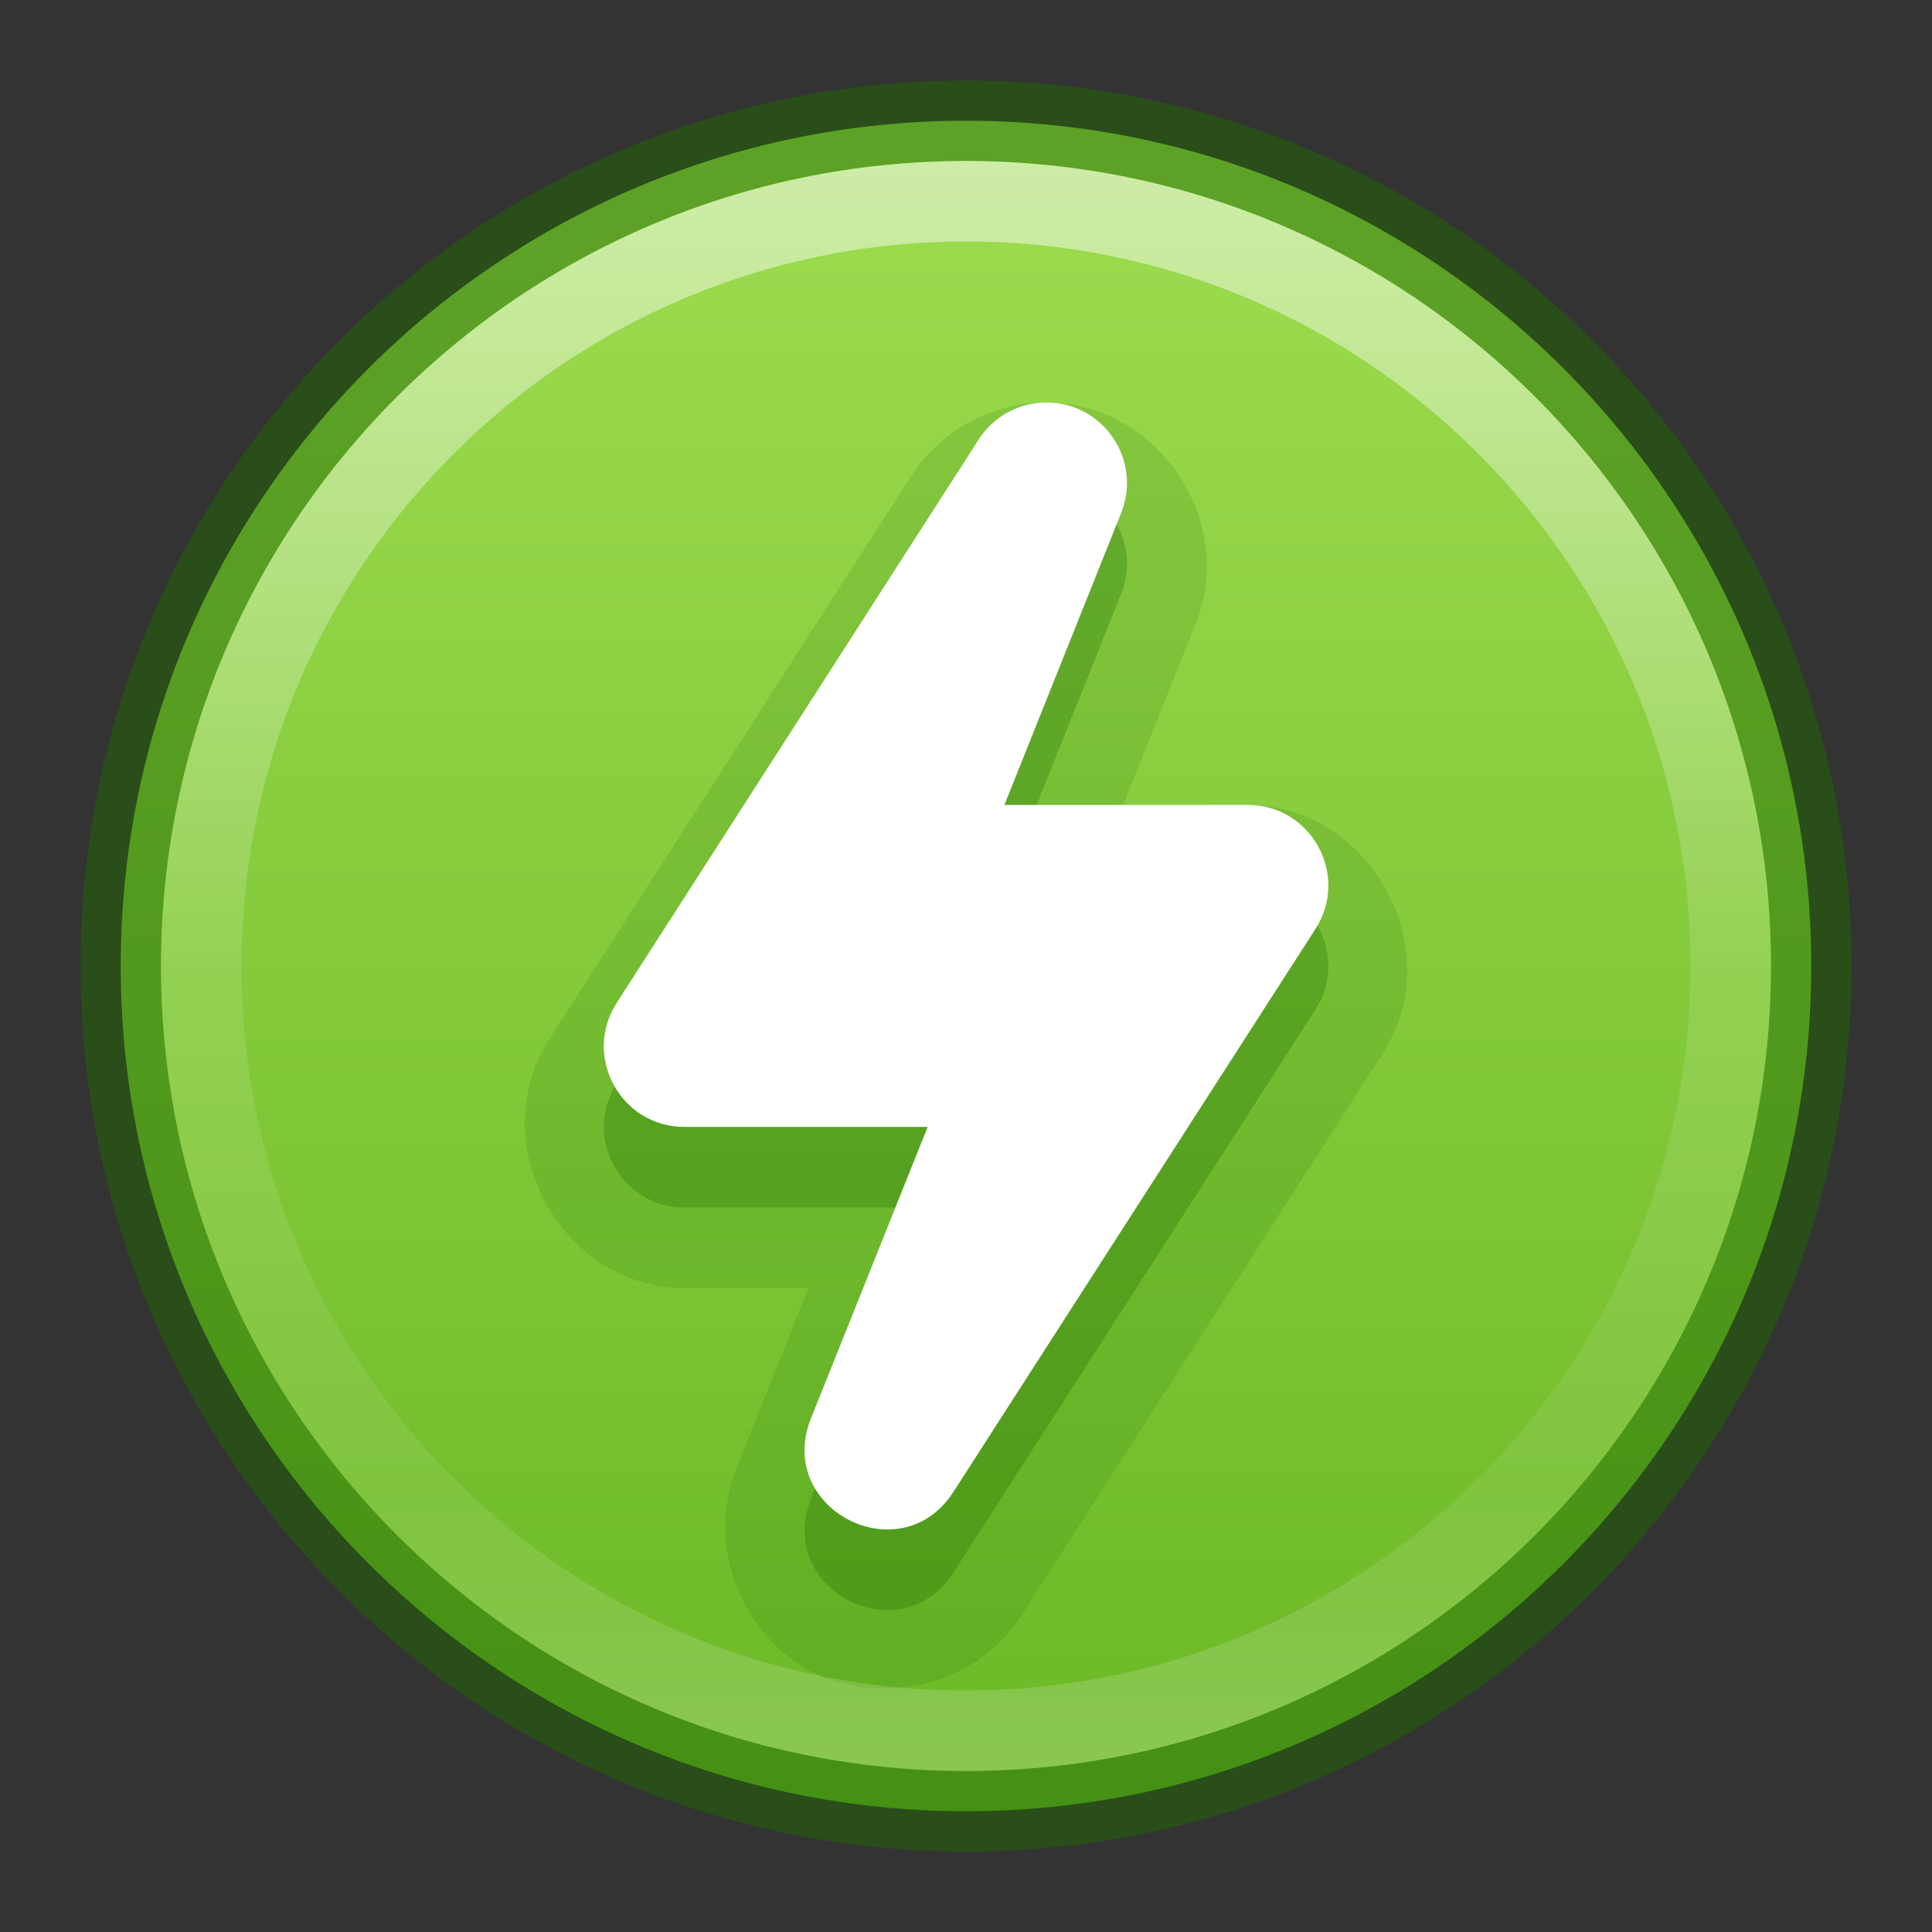 <?xml version="1.0" encoding="UTF-8" standalone="no"?>
<svg
   id="svg2"
   height="24"
   width="24"
   version="1.2"
   sodipodi:docname="ac-adapter.svg"
   inkscape:version="1.2.2 (b0a8486541, 2022-12-01)"
   xmlns:inkscape="http://www.inkscape.org/namespaces/inkscape"
   xmlns:sodipodi="http://sodipodi.sourceforge.net/DTD/sodipodi-0.dtd"
   xmlns:xlink="http://www.w3.org/1999/xlink"
   xmlns="http://www.w3.org/2000/svg"
   xmlns:svg="http://www.w3.org/2000/svg"
   xmlns:rdf="http://www.w3.org/1999/02/22-rdf-syntax-ns#"
   xmlns:cc="http://creativecommons.org/ns#"
   xmlns:dc="http://purl.org/dc/elements/1.1/">
  <rect width="100%" height="100%" fill="#333333" stroke="none"/>
  <sodipodi:namedview
     id="namedview483"
     pagecolor="#ffffff"
     bordercolor="#000000"
     borderopacity="0.25"
     inkscape:showpageshadow="2"
     inkscape:pageopacity="0.0"
     inkscape:pagecheckerboard="0"
     inkscape:deskcolor="#d1d1d1"
     showgrid="false"
     inkscape:zoom="4.421875"
     inkscape:cx="52.127208"
     inkscape:cy="13.003534"
     inkscape:window-width="1427"
     inkscape:window-height="1052"
     inkscape:window-x="340"
     inkscape:window-y="96"
     inkscape:window-maximized="0"
     inkscape:current-layer="svg2" />
  <defs
     id="defs4">
    <linearGradient
       id="linearGradient4011">
      <stop
         offset="0"
         style="stop-color:#ffffff;stop-opacity:1"
         id="stop4013" />
      <stop
         offset="0.508"
         style="stop-color:#ffffff;stop-opacity:0.235"
         id="stop4015-3" />
      <stop
         offset="0.835"
         style="stop-color:#ffffff;stop-opacity:0.157"
         id="stop4017-2" />
      <stop
         offset="1"
         style="stop-color:#ffffff;stop-opacity:0.392"
         id="stop4019" />
    </linearGradient>
    <linearGradient
       id="linearGradient27416-1-5">
      <stop
         offset="0"
         style="stop-color:#9bdb4d;stop-opacity:1"
         id="stop27420-2-2" />
      <stop
         offset="1"
         style="stop-color:#68b723;stop-opacity:1"
         id="stop27422-3-2" />
    </linearGradient>
    <linearGradient
       gradientTransform="matrix(0.514,0,0,0.514,-24.836,-1.021)"
       gradientUnits="userSpaceOnUse"
       xlink:href="#linearGradient4011"
       id="linearGradient12398-3"
       y2="44.341"
       x2="71.204"
       y1="6.238"
       x1="71.204" />
    <linearGradient
       gradientTransform="matrix(0.805,0,0,0.602,-1628.82,-1928.08)"
       gradientUnits="userSpaceOnUse"
       xlink:href="#linearGradient27416-1-5"
       id="linearGradient11527-6-5"
       y2="3241.997"
       x2="2035.165"
       y1="3208.074"
       x1="2035.165" />
  </defs>
  <path
     style="color:#000000;display:inline;overflow:visible;visibility:visible;opacity:0.99;fill:url(#linearGradient11527-6-5);fill-opacity:1;fill-rule:nonzero;stroke:none;stroke-width:1;marker:none;enable-background:accumulate"
     id="path2555-7-8-5-0-9"
     d="M 12,1.5 C 6.206,1.5 1.5,6.206 1.5,12 1.5,17.794 6.206,22.5 12,22.5 17.794,22.5 22.5,17.794 22.5,12 22.5,6.206 17.794,1.5 12,1.5 Z" />
  <path
     style="color:#000000;fill:#206b00;stroke-linejoin:round;-inkscape-stroke:none;paint-order:fill markers stroke;fill-opacity:0.15"
     d="M 12.969,5 C 12.3,5.01 11.678,5.356 11.316,5.918 L 6.818,12.918 h 0.002 C 5.994,14.204 6.974,15.999 8.502,16 h 1.541 l -0.9,2.25 v 0.002 c -0.402,1.009 0.144,2.107 0.941,2.518 0.797,0.411 2.009,0.22 2.598,-0.693 l 4.498,-6.994 C 18.007,11.796 17.025,9.999 15.496,10 H 13.953 L 14.855,7.742 C 15.372,6.45 14.36,4.98 12.969,5 Z"
     id="path1938"
     sodipodi:nodetypes="ccccccccscccccc" />
  <path
     style="color:#000000;display:inline;overflow:visible;visibility:visible;opacity:0.5;fill:none;stroke:#206b00;stroke-width:1;stroke-linecap:round;stroke-linejoin:round;stroke-miterlimit:4;stroke-dasharray:none;stroke-dashoffset:0;stroke-opacity:1;marker:none;enable-background:accumulate"
     id="path2555-7-8-5-1"
     d="M 12,1.5 C 6.206,1.5 1.5,6.206 1.5,12 1.5,17.794 6.206,22.5 12,22.5 17.794,22.5 22.5,17.794 22.5,12 22.5,6.206 17.794,1.5 12,1.5 Z" />
  <path
     style="color:#000000;display:inline;overflow:visible;visibility:visible;opacity:0.5;fill:none;stroke:url(#linearGradient12398-3);stroke-width:1;stroke-linecap:round;stroke-linejoin:round;stroke-miterlimit:4;stroke-dasharray:none;stroke-dashoffset:0;stroke-opacity:1;marker:none;enable-background:accumulate"
     id="path8655-6-0-9-5-0"
     d="m 21.5,12 c 0,5.247 -4.254,9.5 -9.5,9.5 -5.247,0 -9.5,-4.254 -9.5,-9.5 0,-5.247 4.253,-9.5 9.5,-9.5 5.246,0 9.5,4.253 9.5,9.5 z" />
  <path
     style="color:#000000;fill:#206b00;fill-opacity:0.3;stroke-linejoin:round;-inkscape-stroke:none;paint-order:fill markers stroke"
     d="m 12.984,6 c -0.335,0.005 -0.645,0.177 -0.826,0.459 L 7.661,13.459 c -0.428,0.666 0.05,1.541 0.842,1.541 h 3.021 l -1.451,3.623 c -0.447,1.124 1.114,1.929 1.77,0.912 l 4.498,-6.994 c 0.428,-0.666 -0.05,-1.541 -0.842,-1.541 l -3.022,5.08e-4 1.451,-3.629 C 14.192,6.708 13.697,5.99 12.984,6 Z"
     id="path1936"
     sodipodi:nodetypes="cccccccccccc" />
  <path
     style="color:#000000;fill:#ffffff;stroke-linejoin:round;-inkscape-stroke:none;paint-order:fill markers stroke;fill-opacity:1"
     d="m 12.984,5 c -0.335,0.005 -0.645,0.177 -0.826,0.459 L 7.661,12.458 c -0.428,0.666 0.05,1.541 0.842,1.541 h 3.021 l -1.451,3.623 c -0.447,1.124 1.114,1.929 1.77,0.912 l 4.498,-6.994 c 0.428,-0.666 -0.05,-1.541 -0.842,-1.541 l -3.022,5.08e-4 1.451,-3.629 C 14.192,5.708 13.697,4.989 12.984,5 Z"
     id="path1920"
     sodipodi:nodetypes="cccccccccccc" />
</svg>
